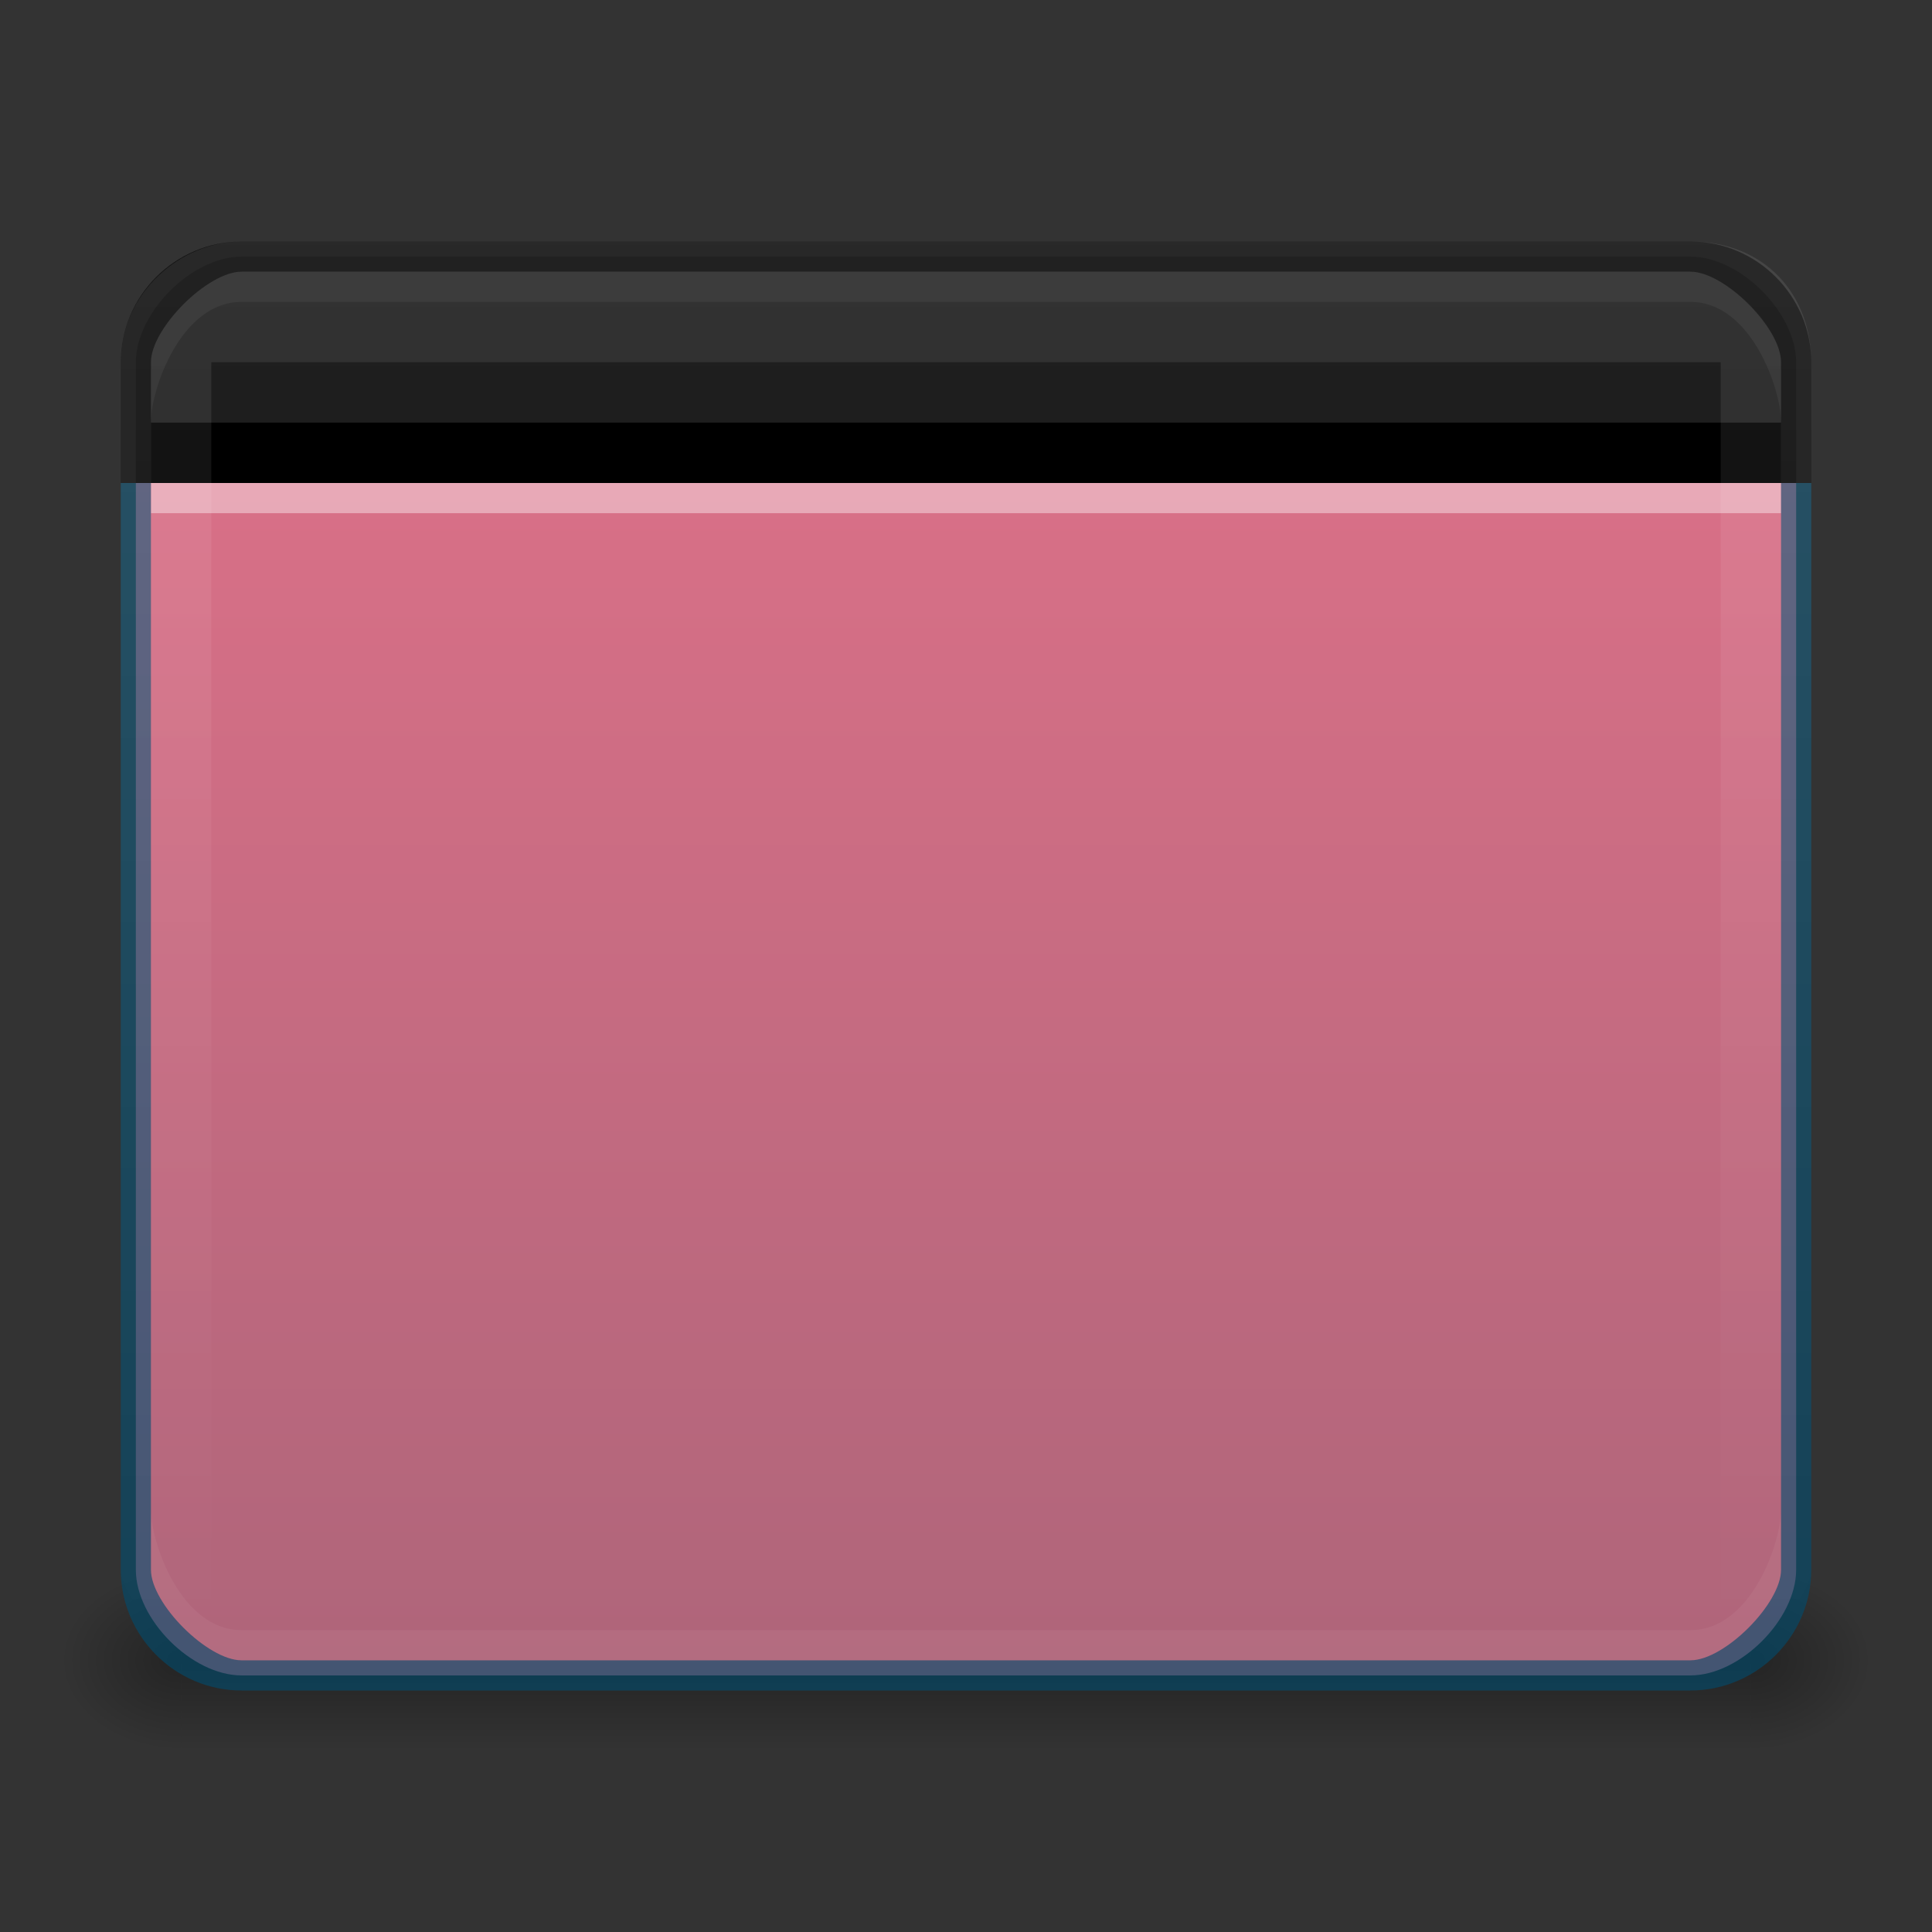 <?xml version="1.0" encoding="UTF-8" standalone="no"?>
<svg id="svg4248" xmlns:rdf="http://www.w3.org/1999/02/22-rdf-syntax-ns#" xmlns="http://www.w3.org/2000/svg" height="64" width="64" version="1.1" xmlns:cc="http://creativecommons.org/ns#" xmlns:dc="http://purl.org/dc/elements/1.1/">
 <rect width="100%" height="100%" fill="#333333" stroke="none"/>
 <defs id="defs4250">
  <linearGradient id="linearGradient3921" x1="25" gradientUnits="userSpaceOnUse" x2="25" gradientTransform="matrix(2,0,0,2,-14,-32)" y1="45" y2="42">
   <stop id="stop3962" style="stop-opacity:0" offset="0"/>
   <stop id="stop3970" offset=".5"/>
   <stop id="stop3964" style="stop-opacity:0" offset="1"/>
  </linearGradient>
  <radialGradient id="radialGradient3924" gradientUnits="userSpaceOnUse" cy="43.5" cx="9" gradientTransform="matrix(2,0,0,1.5,-12,-10.25)" r="2">
   <stop id="stop3946" offset="0"/>
   <stop id="stop3948" style="stop-opacity:0" offset="1"/>
  </radialGradient>
  <radialGradient id="radialGradient3927" gradientUnits="userSpaceOnUse" cy="43.5" cx="40" gradientTransform="matrix(2,0,0,1.5,-22,-10.25)" r="2">
   <stop id="stop3954" offset="0"/>
   <stop id="stop3956" style="stop-opacity:0" offset="1"/>
  </radialGradient>
  <linearGradient id="linearGradient3932" x1="3" gradientUnits="userSpaceOnUse" x2="29" gradientTransform="matrix(0,2,-2,0,64,-4)" y1="16" y2="16">
   <stop id="stop3928" style="stop-color:#fff" offset="0"/>
   <stop id="stop3930" style="stop-color:#fff;stop-opacity:0" offset="1"/>
  </linearGradient>
  <linearGradient id="linearGradient3157" x1="2.5" gradientUnits="userSpaceOnUse" x2="29.5" gradientTransform="matrix(0,-2,2,0,0,60)" y1="16" y2="16">
   <stop id="stop3864-8-6-3-6" style="stop-color:#af657a" offset="0"/>
   <stop id="stop3866-9-1-7-3" style="stop-color:#e8748c" offset="1"/>
  </linearGradient>
  <linearGradient id="linearGradient3931" x1="2.5" gradientUnits="userSpaceOnUse" x2="29.5" gradientTransform="matrix(0,-2,2,0,0,60)" y1="16" y2="16">
   <stop id="stop3864-8-6-0-0" style="stop-color:#111" offset="0"/>
   <stop id="stop3866-9-1-7-38" style="stop-color:#222" offset="1"/>
  </linearGradient>
 </defs>
 <path id="rect3940" style="opacity:.3;fill:url(#radialGradient3927)" d="m58 52v6h1c1.662 0 3-1.338 3-3s-1.338-3-3-3h-1z"/>
 <path id="rect3942" style="opacity:.3;fill:url(#radialGradient3924)" d="m4.812 52c-1.558 0-2.812 1.254-2.812 2.812v0.375c0 1.558 1.254 2.812 2.812 2.812h1.188v-6h-1.188z"/>
 <path id="rect3938" style="opacity:.3;fill:url(#linearGradient3921)" d="m6 52h52v6l-52-0z"/>
 <path id="path3152" style="fill:url(#linearGradient3157);fill-rule:evenodd" d="m4.5 16v36c0 1.644 1.856 3.5 3.5 3.5h48c1.644 0 3.5-1.856 3.5-3.5v-36z"/>
 <path id="rect3894" style="fill:url(#linearGradient3931);fill-rule:evenodd" d="m8 8.5c-1.644 0-3.5 1.856-3.5 3.5v4h55v-4c0-1.644-1.856-3.5-3.5-3.5z"/>
 <path id="path3949" style="opacity:.05;fill:#fff;fill-rule:evenodd" d="m8 55c-1.125 0-3-1.874-3-3v-2c0 1.125 1 4 3 4h48c2 0 3-2.875 3-4v2c0 1.125-1.875 3-3 3z"/>
 <path id="path3906" style="color:#000000;block-progression:tb;text-transform:none;opacity:0.61;text-indent:0" d="m8 8c-2.199 0-4 1.801-4 4v4h1v-4c0-1.125 1.875-3 3-3h48c1.126 0 3 1.849 3 3v4h1v-4c0-2.199-1.802-4-4-4z"/>
 <path id="rect3853" d="m5 14h54v2h-54z"/>
 <path id="rect3855" style="opacity:.4;fill:#fff" d="m5 16h54v1h-54z"/>
 <path id="path3933" style="opacity:0.61;color:#000000;text-indent:0;block-progression:tb;text-transform:none;fill:#004c6f" d="m4 16v36c0 2.198 1.801 4 4 4h48c2.198 0 4-1.802 4-4v-36h-1v36c0 1.126-1.874 3-3 3h-48c-1.125 0-3-1.874-3-3v-36z"/>
 <path id="path4315" style="opacity:.05;fill:#fff;fill-rule:evenodd" d="m56 9c1.125 0 3 1.874 3 3v2c0-1.125-1-4-3-4h-48c-2 0-3 2.875-3 4v-2c0-1.125 1.875-3 3-3z"/>
 <path id="path3951" style="opacity:.1;fill:url(#linearGradient3932);fill-rule:evenodd" d="m60 12c0-2.252-1.545-4-4-4h-48c-2 0-4 1.688-4 4v40c0 1.125 2.875 4 4 4h48c1.125 0 4-2.875 4-4zm-3 0v41h-50v-41z"/>
</svg>
